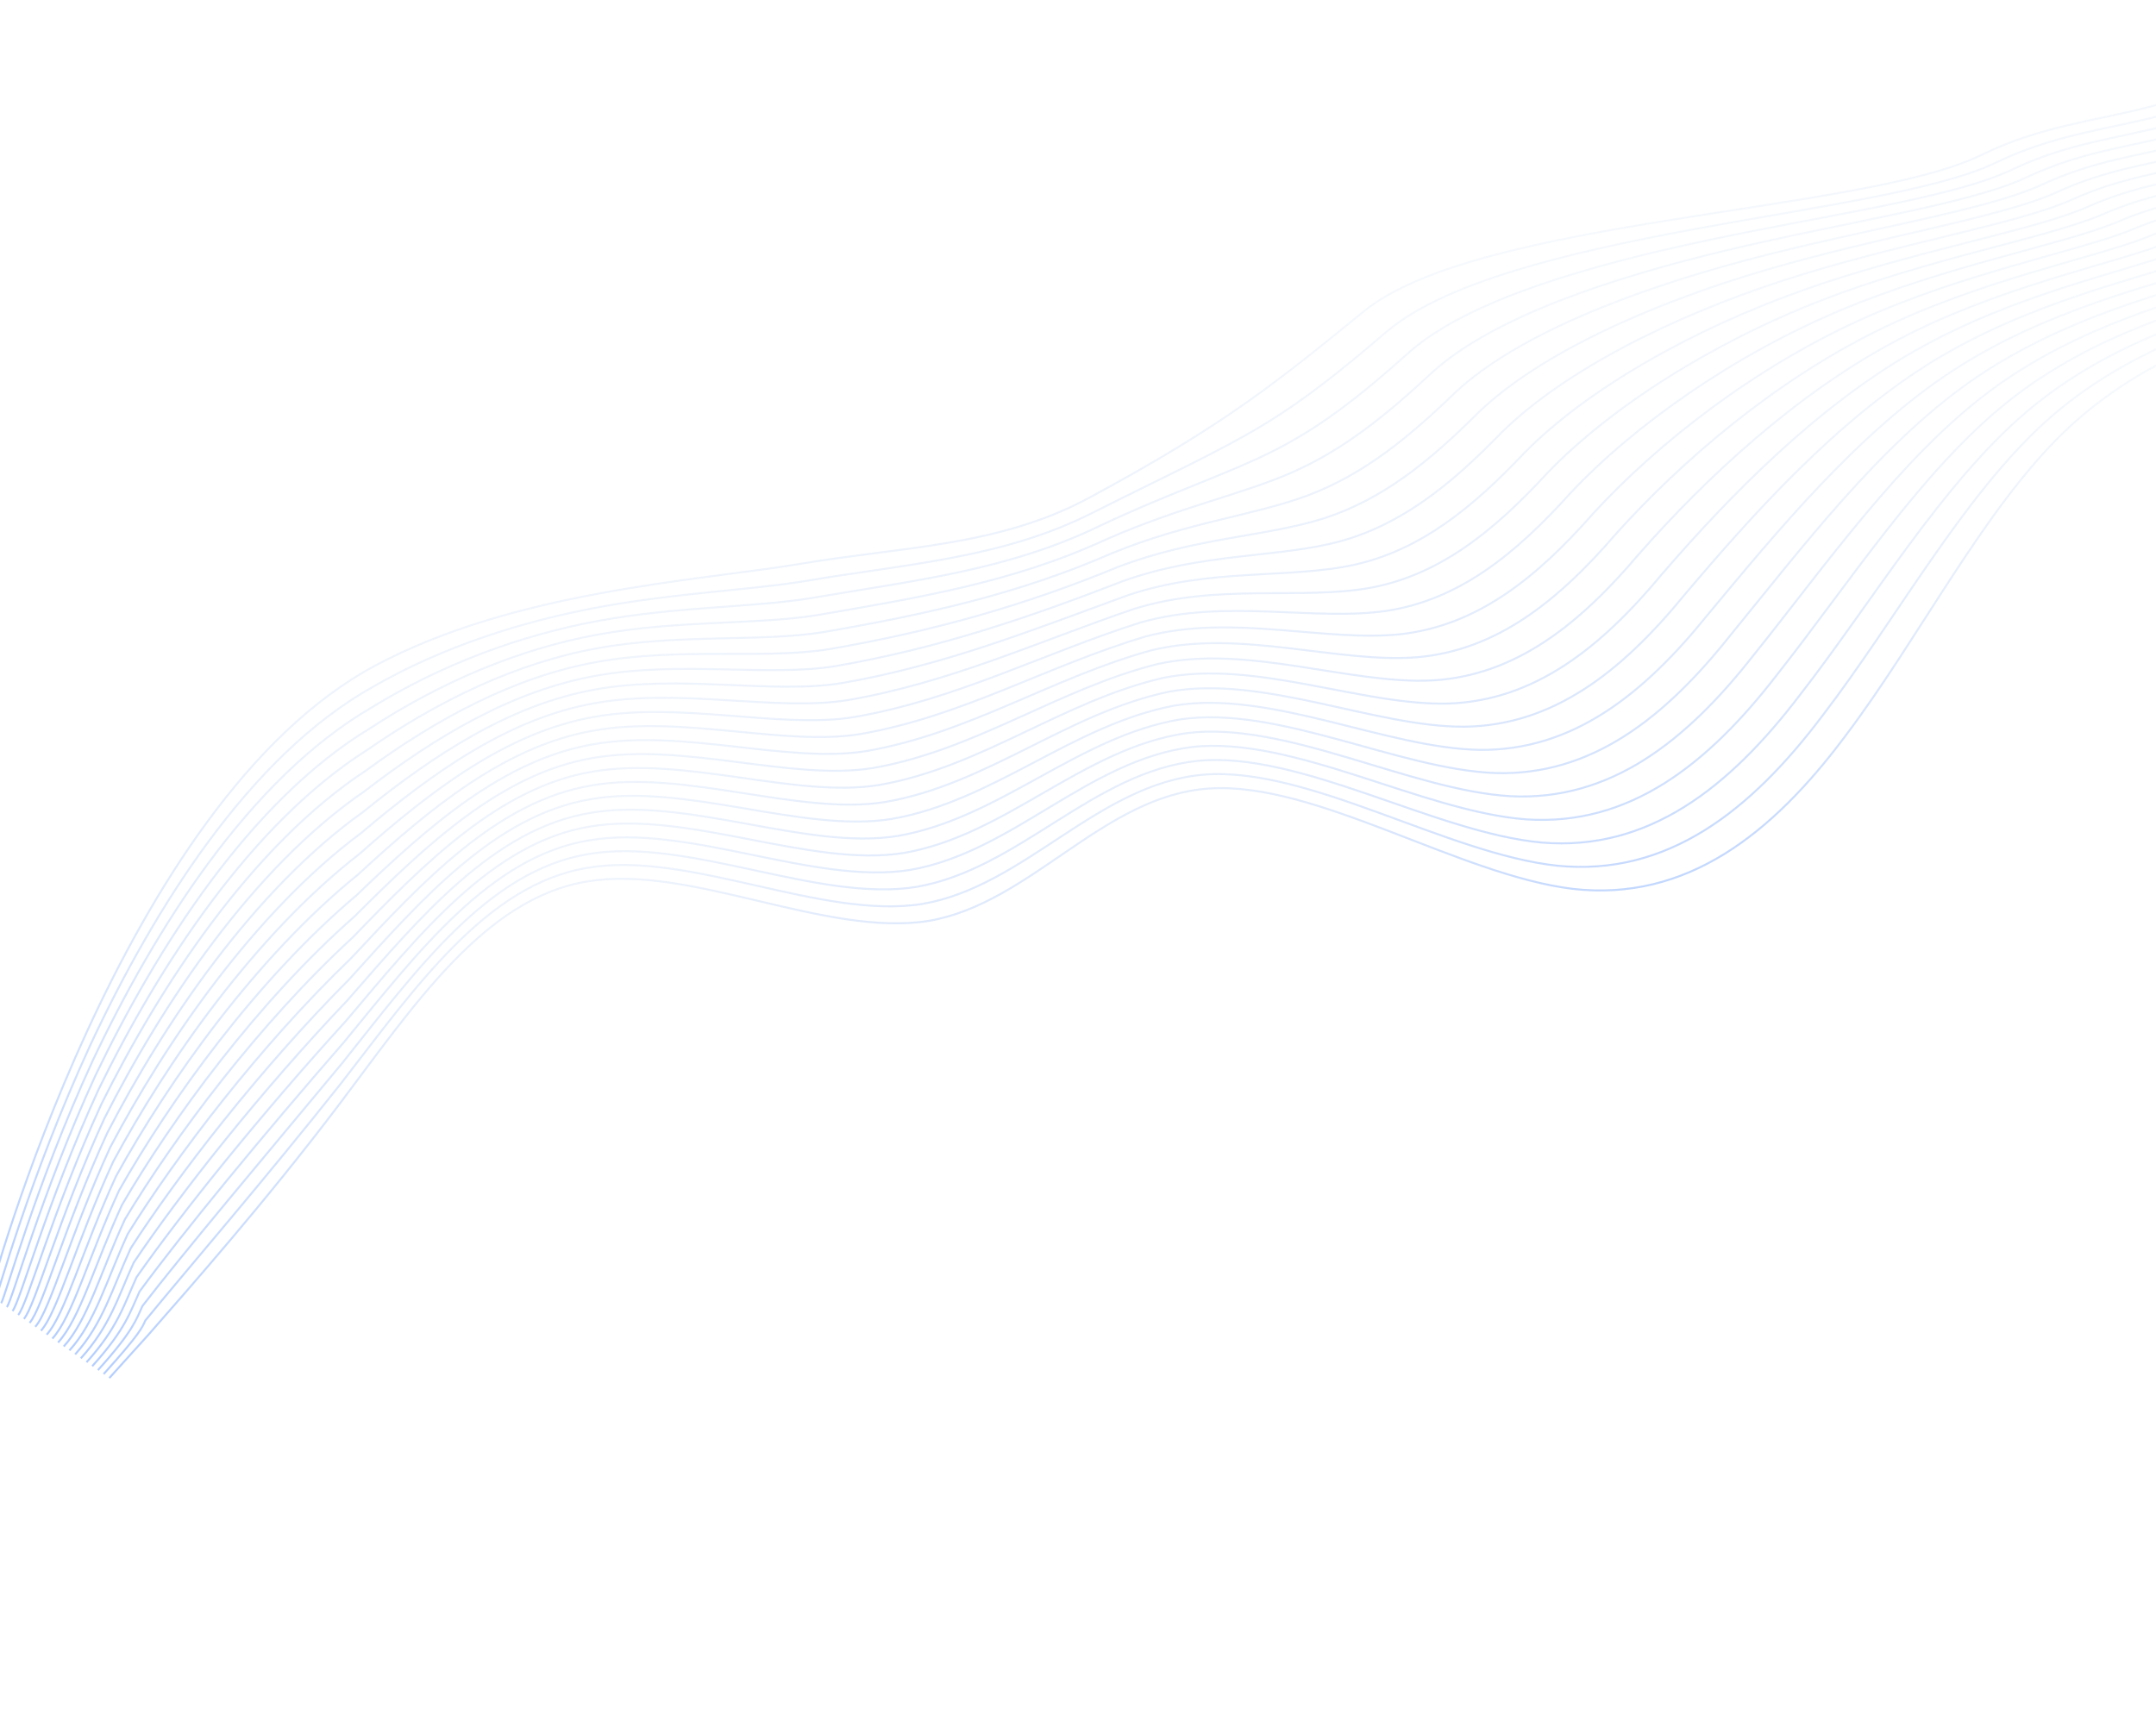 <svg width="2154" height="1726" viewBox="0 0 2154 1726" fill="none" xmlns="http://www.w3.org/2000/svg">
<g opacity="0.44">
<path d="M109.218 1377.06L148.152 1333.93C186.745 1289.86 265.057 1201.4 338.833 1103.72C412.609 1006.04 483.758 897.564 586.522 880.903C688.945 863.289 825.232 936.872 927.996 920.211C1030.42 902.597 1101.91 795.075 1208.08 787.946C1314.26 780.817 1457.71 874.417 1571.38 888.258C1684.72 901.145 1770.53 833.657 1843.97 735.023C1917.74 637.341 1981.73 508.85 2062.67 431.185C2143.61 353.521 2243.75 326.066 2293.25 312.493" stroke="url(#paint0_linear_125_38)" stroke-width="2"/>
<path d="M-10.281 1294.34C-10.281 1294.34 120.47 801.478 374.569 665.301C513.387 590.905 694.007 580.586 796.771 563.925C899.194 546.311 996.799 546.516 1087.53 497.747C1225.97 423.337 1278.65 379.302 1362.77 310.958C1477.54 217.703 1860.9 212.889 1978.9 155.123C2098.13 96.758 2195.69 135.453 2324.46 1.375" stroke="url(#paint1_linear_125_38)" stroke-width="2"/>
<path d="M103.528 1373.12C140.608 1332.05 142.164 1326.18 145.233 1319.5C185.058 1270.85 264.221 1179.12 340.534 1082.84C414.102 988.042 485.666 883.724 587.125 867.191C688.259 849.751 821.43 919.509 921.747 903.245C1024.17 885.631 1096.9 783.239 1202.34 774.127C1306.76 765.565 1445.65 853.298 1555.87 865.106C1665.76 876.006 1749.11 810.394 1821.05 714.829C1894.05 619.579 1960.92 496.038 2043.95 421.116C2126.99 346.193 2228.32 319.301 2278.28 304.999C2331.11 289.293 2335.75 291.136 2341.89 284.751" stroke="url(#paint2_linear_125_38)" stroke-width="2"/>
<path d="M97.837 1369.18C133.063 1330.16 136.177 1318.43 142.315 1305.07C183.37 1251.84 263.387 1156.83 342.236 1061.97C415.596 970.045 487.575 869.884 587.728 853.48C687.573 836.214 817.628 902.147 915.498 886.279C1017.92 868.665 1091.9 771.403 1196.6 760.308C1299.26 750.315 1433.59 832.18 1540.35 841.955C1646.8 850.867 1727.69 787.131 1798.14 694.636C1870.36 601.817 1940.11 483.227 2025.24 411.047C2110.37 338.866 2212.9 312.537 2263.31 297.506C2319.46 279.667 2328.75 283.352 2341.02 270.583" stroke="url(#paint3_linear_125_38)" stroke-width="2"/>
<path d="M92.147 1365.24C125.519 1328.28 130.189 1310.68 139.396 1290.64C181.683 1232.83 262.551 1134.54 343.938 1041.09C417.09 952.048 489.484 856.044 588.332 839.768C686.887 822.676 813.826 884.784 909.25 869.313C1011.67 851.699 1086.89 759.566 1190.86 746.489C1291.76 735.063 1421.54 811.061 1524.83 818.803C1627.83 825.728 1706.27 763.867 1775.23 674.442C1846.66 584.054 1919.3 470.416 2006.52 400.977C2093.74 331.539 2197.48 305.772 2248.34 290.011C2307.81 270.04 2321.75 275.568 2340.14 256.414" stroke="url(#paint4_linear_125_38)" stroke-width="2"/>
<path d="M86.457 1361.3C117.975 1326.39 124.201 1302.92 136.477 1276.21C179.995 1213.82 261.716 1112.26 345.64 1020.21C418.584 934.051 491.392 842.204 588.935 826.058C686.202 809.139 810.024 867.421 903.001 852.347C1005.42 834.733 1081.89 747.731 1185.12 732.67C1284.26 719.812 1409.48 789.943 1509.31 795.652C1608.87 800.589 1684.85 740.605 1752.31 654.249C1822.97 566.292 1898.49 457.605 1987.8 390.909C2077.12 324.212 2182.06 299.007 2233.38 282.518C2296.16 260.413 2314.74 267.784 2339.27 242.245" stroke="url(#paint5_linear_125_38)" stroke-width="2"/>
<path d="M80.766 1357.36C110.43 1324.51 118.213 1295.17 133.558 1261.78C178.308 1194.81 260.881 1089.97 347.341 999.334C420.077 916.054 493.301 828.364 589.538 812.346C685.516 795.601 806.222 850.058 896.752 835.381C999.175 817.767 1076.88 735.894 1179.38 718.851C1276.76 704.561 1397.43 768.825 1493.8 772.5C1589.91 775.45 1663.43 717.341 1729.4 634.055C1799.27 548.529 1877.67 444.793 1969.09 380.839C2060.5 316.885 2166.64 292.242 2218.41 275.024C2284.51 250.786 2307.74 259.999 2338.4 228.076" stroke="url(#paint6_linear_125_38)" stroke-width="2"/>
<path d="M75.075 1353.42C102.886 1322.62 112.225 1287.42 130.639 1247.35C176.62 1175.8 260.046 1067.68 349.043 978.457C421.571 898.057 495.209 814.524 590.141 798.634C684.83 782.064 802.42 832.696 890.503 818.415C992.926 800.801 1071.88 724.058 1173.64 705.032C1269.26 689.31 1385.37 747.706 1478.28 749.349C1570.94 750.311 1642.01 694.078 1706.48 613.861C1775.58 530.767 1856.86 431.982 1950.37 370.77C2043.88 309.558 2151.22 285.477 2203.44 267.53C2272.86 241.159 2300.74 252.215 2337.53 213.907" stroke="url(#paint7_linear_125_38)" stroke-width="2"/>
<path d="M69.385 1349.48C95.341 1320.74 106.237 1279.66 127.721 1232.92C174.933 1156.79 259.211 1045.4 350.745 957.58C423.065 880.06 497.118 800.684 590.745 784.923C684.144 768.526 798.618 815.333 884.254 801.449C986.677 783.835 1066.87 712.222 1167.9 691.213C1261.76 674.059 1373.31 726.588 1462.76 726.198C1551.98 725.172 1620.59 670.815 1683.57 593.668C1751.88 513.004 1836.05 419.171 1931.66 360.701C2027.26 302.231 2135.8 278.713 2188.47 260.036C2261.22 231.533 2293.73 244.431 2336.66 199.739" stroke="url(#paint8_linear_125_38)" stroke-width="2"/>
<path d="M63.695 1345.54C87.797 1318.85 100.249 1271.91 124.802 1218.49C173.245 1137.78 258.376 1023.11 352.447 936.703C424.559 862.063 499.027 786.844 591.348 771.211C683.458 754.989 794.816 797.97 878.006 784.483C980.428 766.869 1061.87 700.386 1162.16 677.394C1254.26 658.807 1361.26 705.47 1447.24 703.046C1533.02 700.033 1599.17 647.552 1660.65 573.474C1728.19 495.242 1815.24 406.36 1912.94 350.632C2010.64 294.904 2120.38 271.948 2173.5 252.543C2249.57 221.906 2286.73 236.647 2335.79 185.57" stroke="url(#paint9_linear_125_38)" stroke-width="2"/>
<path d="M58.004 1341.6C80.252 1316.96 94.261 1264.16 121.883 1204.06C171.557 1118.77 257.541 1000.82 354.148 915.826C426.053 844.066 500.935 773.004 591.951 757.499C682.772 741.451 791.013 780.607 871.756 767.516C974.179 749.902 1056.86 688.549 1156.42 663.575C1246.75 643.556 1349.2 684.351 1431.73 679.894C1514.06 674.893 1577.75 624.288 1637.74 553.28C1704.49 477.479 1794.43 393.548 1894.22 340.562C1994.02 287.576 2104.96 265.183 2158.53 245.048C2237.92 212.279 2279.73 228.862 2334.92 171.401" stroke="url(#paint10_linear_125_38)" stroke-width="2"/>
<path d="M52.314 1337.67C72.708 1315.08 88.273 1256.4 118.964 1189.63C169.87 1099.76 256.706 978.539 355.85 894.949C427.546 826.069 502.843 759.164 592.554 743.789C682.087 727.914 787.211 763.245 865.508 750.551C967.93 732.937 1051.86 676.714 1150.68 649.756C1239.25 628.305 1337.15 663.233 1416.21 656.743C1495.09 649.755 1556.33 601.025 1614.82 533.087C1680.8 459.717 1773.62 380.737 1875.51 330.493C1977.4 280.25 2089.53 258.419 2143.56 237.555C2226.27 202.653 2272.72 221.079 2334.04 157.232" stroke="url(#paint11_linear_125_38)" stroke-width="2"/>
<path d="M46.623 1333.73C65.163 1313.19 82.285 1248.65 116.045 1175.19C168.182 1080.75 255.871 956.252 357.552 874.072C429.04 808.072 504.752 745.324 593.158 730.077C681.401 714.376 783.409 745.882 859.259 733.585C961.682 715.971 1046.85 664.878 1144.94 635.937C1231.75 613.054 1325.09 642.115 1400.69 633.592C1476.13 624.616 1534.91 577.762 1591.91 512.893C1657.1 441.955 1752.8 367.926 1856.79 320.424C1960.77 272.922 2074.11 251.654 2128.59 230.061C2214.62 193.026 2265.72 213.295 2333.17 143.063" stroke="url(#paint12_linear_125_38)" stroke-width="2"/>
<path d="M40.933 1329.79C57.619 1311.31 76.298 1240.9 113.126 1160.76C166.495 1061.74 255.036 933.966 359.253 853.195C430.534 790.076 506.661 731.484 593.761 716.366C680.715 700.838 779.607 728.52 853.01 716.619C955.433 699.005 1041.85 653.041 1139.2 622.118C1224.25 597.803 1313.03 620.996 1385.17 610.441C1457.17 599.477 1513.49 554.499 1569 492.7C1633.41 424.192 1731.99 355.115 1838.07 310.355C1944.15 265.595 2058.69 244.889 2113.62 222.568C2202.97 183.399 2258.72 205.511 2332.3 128.895" stroke="url(#paint13_linear_125_38)" stroke-width="2"/>
<path d="M35.242 1325.85C50.074 1309.42 70.31 1233.15 110.207 1146.33C164.807 1042.73 254.2 911.68 360.955 832.318C432.028 772.079 508.569 717.644 594.364 702.654C680.029 687.301 775.805 711.157 846.761 699.653C949.184 682.039 1036.84 641.205 1133.46 608.299C1216.75 582.552 1300.98 599.878 1369.66 587.289C1438.21 574.338 1492.07 531.236 1546.08 472.506C1609.71 406.43 1711.18 342.304 1819.36 300.286C1927.53 258.268 2043.27 238.124 2098.65 215.074C2191.32 173.772 2251.72 197.727 2331.43 114.726" stroke="url(#paint14_linear_125_38)" stroke-width="2"/>
<path d="M29.552 1321.91C42.53 1307.54 64.322 1225.39 107.289 1131.9C163.12 1023.72 253.365 889.393 362.657 811.44C433.522 754.081 510.478 703.804 594.967 688.942C679.343 673.763 772.003 693.794 840.512 682.687C942.935 665.072 1031.84 629.369 1127.72 594.48C1209.25 567.3 1288.92 578.759 1354.14 564.137C1419.24 549.198 1470.65 507.972 1523.17 452.312C1586.02 388.667 1690.37 329.492 1800.64 290.216C1910.91 250.941 2027.85 231.359 2083.69 207.58C2179.67 164.145 2244.71 189.942 2330.56 100.557" stroke="url(#paint15_linear_125_38)" stroke-width="2"/>
<path d="M23.861 1317.97C34.986 1305.65 58.334 1217.64 104.37 1117.47C161.432 1004.71 252.53 867.107 364.359 790.564C435.015 736.085 512.386 689.964 595.571 675.231C678.658 660.226 768.201 676.432 834.264 665.721C936.686 648.107 1026.83 617.533 1121.97 580.661C1201.75 552.049 1276.87 557.641 1338.62 540.987C1400.28 524.059 1449.23 484.709 1500.25 432.119C1562.32 370.905 1669.56 316.681 1781.92 280.148C1894.29 243.614 2012.43 224.595 2068.72 200.086C2168.02 154.519 2237.71 182.158 2329.69 86.388" stroke="url(#paint16_linear_125_38)" stroke-width="2"/>
<path d="M18.171 1314.03C27.441 1303.76 52.346 1209.89 101.451 1103.04C159.745 985.698 251.695 844.82 366.061 769.686C436.509 718.087 514.295 676.124 596.174 661.519C677.972 646.688 764.399 659.069 828.015 648.755C930.438 631.141 1021.82 605.697 1116.23 566.842C1194.25 536.798 1264.81 536.523 1323.11 517.835C1381.32 498.92 1427.81 461.446 1477.34 411.925C1538.63 353.142 1648.75 303.869 1763.21 270.078C1877.67 236.287 1997.01 217.83 2053.75 192.592C2156.37 144.892 2230.71 174.374 2328.82 72.219" stroke="url(#paint17_linear_125_38)" stroke-width="2"/>
<path d="M12.481 1310.09C19.897 1301.88 46.358 1202.13 98.532 1088.61C158.057 966.688 250.86 822.534 367.762 748.809C438.003 700.09 516.204 662.284 596.777 647.808C677.286 633.15 760.597 641.706 821.766 631.789C924.189 614.175 1016.82 593.86 1110.49 553.023C1186.75 521.547 1252.75 515.404 1307.59 494.683C1362.36 473.781 1406.39 438.183 1454.42 391.732C1514.93 335.38 1627.93 291.058 1744.49 260.009C1861.05 228.96 1981.59 211.065 2038.78 185.098C2144.73 135.265 2223.7 166.59 2327.94 58.05" stroke="url(#paint18_linear_125_38)" stroke-width="2"/>
<path d="M6.79 1306.15C12.352 1299.99 40.37 1194.38 95.613 1074.18C156.37 947.678 250.025 800.248 369.464 727.932C439.497 682.094 518.112 648.444 597.38 634.097C676.6 619.613 756.795 624.343 815.517 614.823C917.94 597.209 1011.81 582.024 1104.75 539.204C1179.25 506.295 1240.7 494.286 1292.07 471.532C1343.39 448.642 1384.97 414.919 1431.51 371.538C1491.24 317.618 1607.12 278.247 1725.77 249.94C1844.43 221.632 1966.17 204.3 2023.81 177.605C2133.08 125.638 2216.7 158.806 2327.07 43.882" stroke="url(#paint19_linear_125_38)" stroke-width="2"/>
<path d="M1.1 1302.21C4.808 1298.11 34.382 1186.63 92.695 1059.75C154.682 928.668 249.19 777.962 371.166 707.055C440.991 664.097 520.02 634.604 597.984 620.385C675.914 606.075 752.993 606.981 809.268 597.857C911.691 580.243 1006.81 570.188 1099.01 525.385C1171.75 491.044 1228.64 473.168 1276.55 448.381C1324.43 423.503 1363.55 391.656 1408.59 351.345C1467.54 299.855 1586.31 265.436 1707.06 239.871C1827.8 214.306 1950.74 197.536 2008.84 170.111C2121.43 116.012 2209.7 151.022 2326.2 29.713" stroke="url(#paint20_linear_125_38)" stroke-width="2"/>
<path d="M-4.591 1298.28C-2.737 1296.22 28.395 1178.88 89.776 1045.32C152.995 909.658 248.355 755.675 372.867 686.178C442.484 646.1 521.929 620.764 598.587 606.674C675.229 592.538 749.191 589.618 803.02 580.891C905.442 563.277 1001.8 558.352 1093.27 511.566C1164.25 475.793 1216.59 452.049 1261.04 425.229C1305.47 398.364 1342.13 368.393 1385.68 331.151C1443.85 282.093 1565.5 252.625 1688.34 229.801C1811.18 206.978 1935.32 190.771 1993.87 162.617C2109.78 106.385 2202.69 143.237 2325.33 15.544" stroke="url(#paint21_linear_125_38)" stroke-width="2"/>
</g>
<defs>
<linearGradient id="paint0_linear_125_38" x1="1277.12" y1="1056.86" x2="1158.34" y2="623.647" gradientUnits="userSpaceOnUse">
<stop stop-color="#1A6AFF" stop-opacity="0.75"/>
<stop offset="1" stop-color="#B0C8E8" stop-opacity="0.22"/>
</linearGradient>
<linearGradient id="paint1_linear_125_38" x1="1263.45" y1="945.123" x2="1096.97" y2="337.912" gradientUnits="userSpaceOnUse">
<stop stop-color="#1A6AFF" stop-opacity="0.75"/>
<stop offset="1" stop-color="#B0C8E8" stop-opacity="0.22"/>
</linearGradient>
<linearGradient id="paint2_linear_125_38" x1="1300.04" y1="1045.07" x2="1179" y2="603.577" gradientUnits="userSpaceOnUse">
<stop stop-color="#1A6AFF" stop-opacity="0.75"/>
<stop offset="1" stop-color="#B0C8E8" stop-opacity="0.22"/>
</linearGradient>
<linearGradient id="paint3_linear_125_38" x1="1298.21" y1="1040.08" x2="1174.89" y2="590.294" gradientUnits="userSpaceOnUse">
<stop stop-color="#1A6AFF" stop-opacity="0.75"/>
<stop offset="1" stop-color="#B0C8E8" stop-opacity="0.22"/>
</linearGradient>
<linearGradient id="paint4_linear_125_38" x1="1296.38" y1="1035.08" x2="1170.79" y2="577.011" gradientUnits="userSpaceOnUse">
<stop stop-color="#1A6AFF" stop-opacity="0.75"/>
<stop offset="1" stop-color="#B0C8E8" stop-opacity="0.22"/>
</linearGradient>
<linearGradient id="paint5_linear_125_38" x1="1294.55" y1="1030.08" x2="1166.69" y2="563.728" gradientUnits="userSpaceOnUse">
<stop stop-color="#1A6AFF" stop-opacity="0.75"/>
<stop offset="1" stop-color="#B0C8E8" stop-opacity="0.22"/>
</linearGradient>
<linearGradient id="paint6_linear_125_38" x1="1292.72" y1="1025.08" x2="1162.59" y2="550.444" gradientUnits="userSpaceOnUse">
<stop stop-color="#1A6AFF" stop-opacity="0.75"/>
<stop offset="1" stop-color="#B0C8E8" stop-opacity="0.22"/>
</linearGradient>
<linearGradient id="paint7_linear_125_38" x1="1290.89" y1="1020.09" x2="1158.49" y2="537.161" gradientUnits="userSpaceOnUse">
<stop stop-color="#1A6AFF" stop-opacity="0.75"/>
<stop offset="1" stop-color="#B0C8E8" stop-opacity="0.22"/>
</linearGradient>
<linearGradient id="paint8_linear_125_38" x1="1289.06" y1="1015.09" x2="1154.39" y2="523.878" gradientUnits="userSpaceOnUse">
<stop stop-color="#1A6AFF" stop-opacity="0.75"/>
<stop offset="1" stop-color="#B0C8E8" stop-opacity="0.22"/>
</linearGradient>
<linearGradient id="paint9_linear_125_38" x1="1287.23" y1="1010.09" x2="1150.29" y2="510.595" gradientUnits="userSpaceOnUse">
<stop stop-color="#1A6AFF" stop-opacity="0.75"/>
<stop offset="1" stop-color="#B0C8E8" stop-opacity="0.22"/>
</linearGradient>
<linearGradient id="paint10_linear_125_38" x1="1285.4" y1="1005.09" x2="1146.18" y2="497.311" gradientUnits="userSpaceOnUse">
<stop stop-color="#1A6AFF" stop-opacity="0.75"/>
<stop offset="1" stop-color="#B0C8E8" stop-opacity="0.22"/>
</linearGradient>
<linearGradient id="paint11_linear_125_38" x1="1283.57" y1="1000.1" x2="1142.08" y2="484.028" gradientUnits="userSpaceOnUse">
<stop stop-color="#1A6AFF" stop-opacity="0.75"/>
<stop offset="1" stop-color="#B0C8E8" stop-opacity="0.22"/>
</linearGradient>
<linearGradient id="paint12_linear_125_38" x1="1281.74" y1="995.098" x2="1137.98" y2="470.745" gradientUnits="userSpaceOnUse">
<stop stop-color="#1A6AFF" stop-opacity="0.75"/>
<stop offset="1" stop-color="#B0C8E8" stop-opacity="0.22"/>
</linearGradient>
<linearGradient id="paint13_linear_125_38" x1="1279.91" y1="990.101" x2="1133.88" y2="457.462" gradientUnits="userSpaceOnUse">
<stop stop-color="#1A6AFF" stop-opacity="0.75"/>
<stop offset="1" stop-color="#B0C8E8" stop-opacity="0.22"/>
</linearGradient>
<linearGradient id="paint14_linear_125_38" x1="1278.08" y1="985.103" x2="1129.78" y2="444.178" gradientUnits="userSpaceOnUse">
<stop stop-color="#1A6AFF" stop-opacity="0.75"/>
<stop offset="1" stop-color="#B0C8E8" stop-opacity="0.22"/>
</linearGradient>
<linearGradient id="paint15_linear_125_38" x1="1276.25" y1="980.105" x2="1125.68" y2="430.895" gradientUnits="userSpaceOnUse">
<stop stop-color="#1A6AFF" stop-opacity="0.75"/>
<stop offset="1" stop-color="#B0C8E8" stop-opacity="0.22"/>
</linearGradient>
<linearGradient id="paint16_linear_125_38" x1="1274.42" y1="975.108" x2="1121.58" y2="417.612" gradientUnits="userSpaceOnUse">
<stop stop-color="#1A6AFF" stop-opacity="0.75"/>
<stop offset="1" stop-color="#B0C8E8" stop-opacity="0.22"/>
</linearGradient>
<linearGradient id="paint17_linear_125_38" x1="1272.59" y1="970.11" x2="1117.48" y2="404.328" gradientUnits="userSpaceOnUse">
<stop stop-color="#1A6AFF" stop-opacity="0.75"/>
<stop offset="1" stop-color="#B0C8E8" stop-opacity="0.22"/>
</linearGradient>
<linearGradient id="paint18_linear_125_38" x1="1270.77" y1="965.113" x2="1113.37" y2="391.045" gradientUnits="userSpaceOnUse">
<stop stop-color="#1A6AFF" stop-opacity="0.75"/>
<stop offset="1" stop-color="#B0C8E8" stop-opacity="0.22"/>
</linearGradient>
<linearGradient id="paint19_linear_125_38" x1="1268.94" y1="960.115" x2="1109.27" y2="377.762" gradientUnits="userSpaceOnUse">
<stop stop-color="#1A6AFF" stop-opacity="0.75"/>
<stop offset="1" stop-color="#B0C8E8" stop-opacity="0.22"/>
</linearGradient>
<linearGradient id="paint20_linear_125_38" x1="1267.11" y1="955.118" x2="1105.17" y2="364.479" gradientUnits="userSpaceOnUse">
<stop stop-color="#1A6AFF" stop-opacity="0.75"/>
<stop offset="1" stop-color="#B0C8E8" stop-opacity="0.22"/>
</linearGradient>
<linearGradient id="paint21_linear_125_38" x1="1265.28" y1="950.121" x2="1101.07" y2="351.195" gradientUnits="userSpaceOnUse">
<stop stop-color="#1A6AFF" stop-opacity="0.75"/>
<stop offset="1" stop-color="#B0C8E8" stop-opacity="0.22"/>
</linearGradient>
</defs>
</svg>
